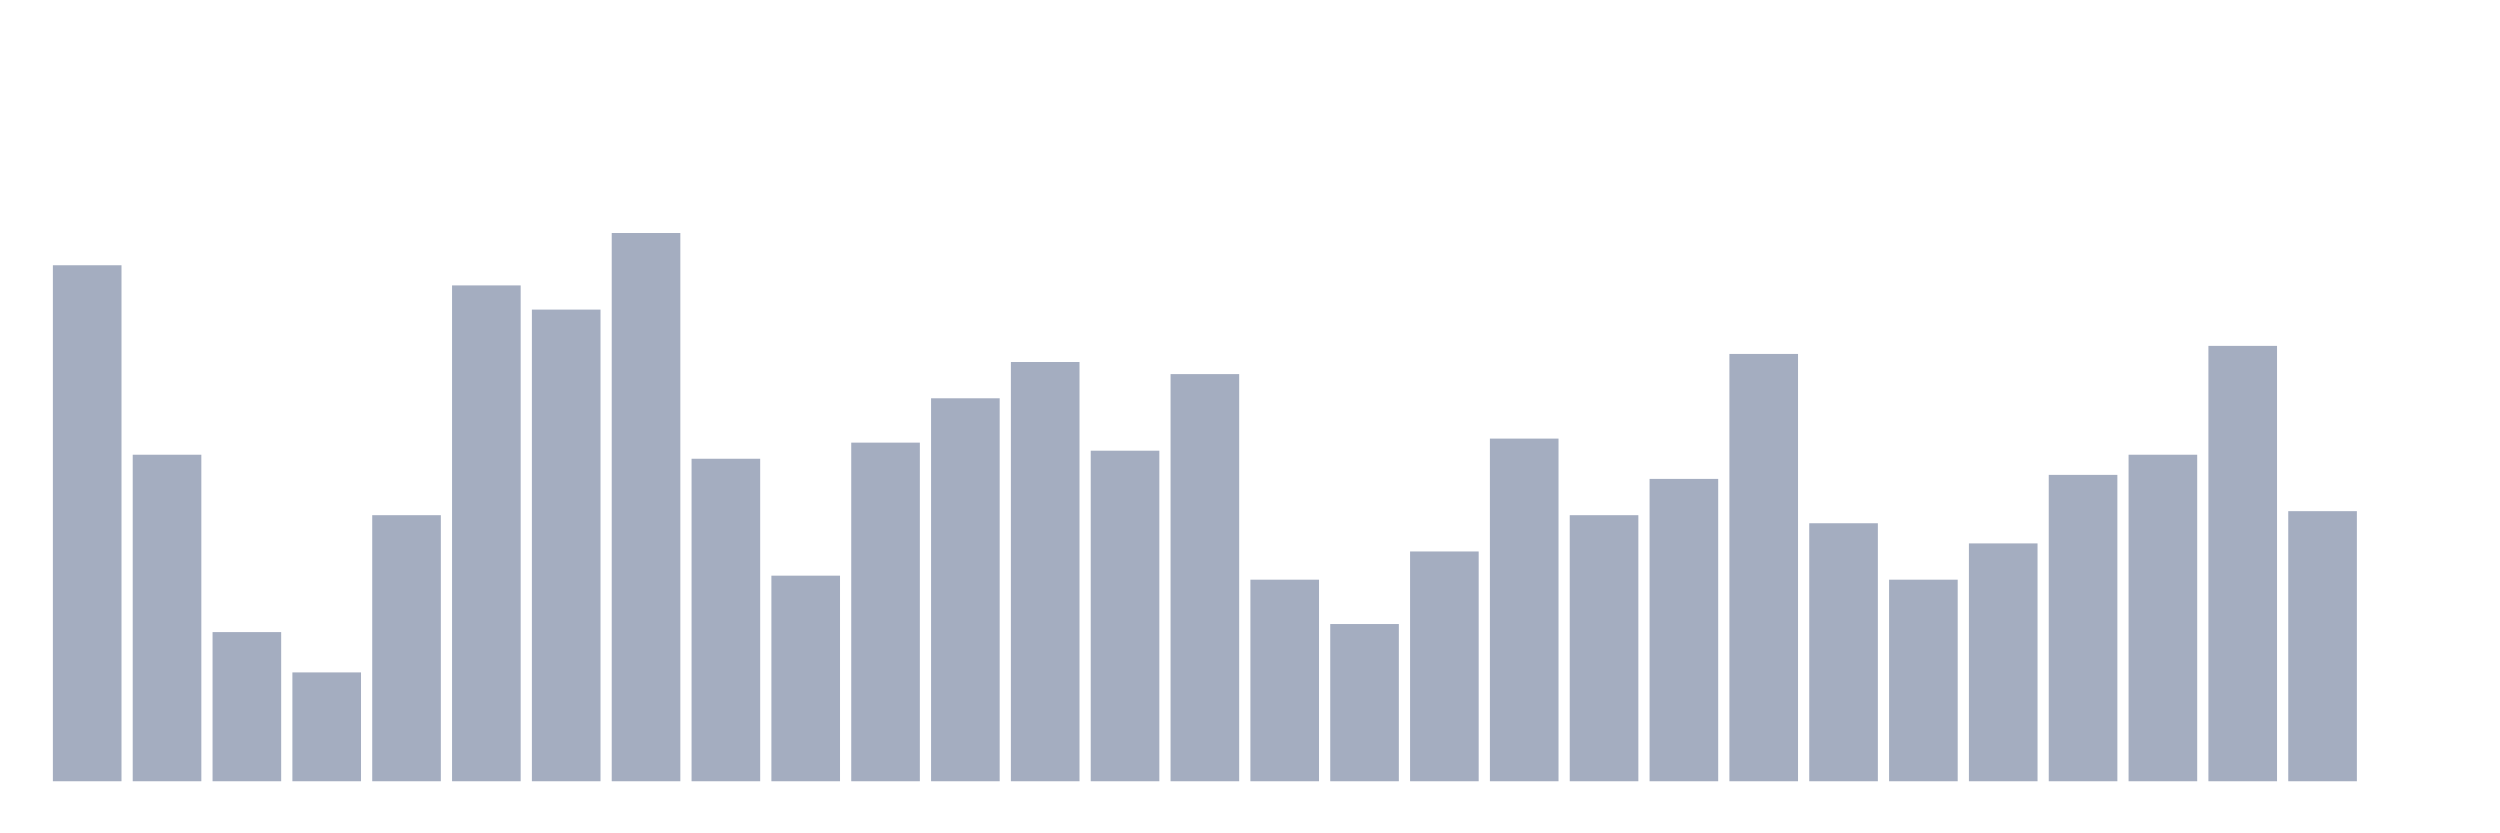 <svg xmlns="http://www.w3.org/2000/svg" viewBox="0 0 480 160"><g transform="translate(10,10)"><rect class="bar" x="0.153" width="13.175" y="40.929" height="99.071" fill="rgb(164,173,192)"></rect><rect class="bar" x="15.482" width="13.175" y="77.307" height="62.693" fill="rgb(164,173,192)"></rect><rect class="bar" x="30.81" width="13.175" y="111.362" height="28.638" fill="rgb(164,173,192)"></rect><rect class="bar" x="46.138" width="13.175" y="119.102" height="20.898" fill="rgb(164,173,192)"></rect><rect class="bar" x="61.466" width="13.175" y="88.916" height="51.084" fill="rgb(164,173,192)"></rect><rect class="bar" x="76.794" width="13.175" y="44.799" height="95.201" fill="rgb(164,173,192)"></rect><rect class="bar" x="92.123" width="13.175" y="49.443" height="90.557" fill="rgb(164,173,192)"></rect><rect class="bar" x="107.451" width="13.175" y="34.737" height="105.263" fill="rgb(164,173,192)"></rect><rect class="bar" x="122.779" width="13.175" y="78.08" height="61.92" fill="rgb(164,173,192)"></rect><rect class="bar" x="138.107" width="13.175" y="100.526" height="39.474" fill="rgb(164,173,192)"></rect><rect class="bar" x="153.436" width="13.175" y="74.985" height="65.015" fill="rgb(164,173,192)"></rect><rect class="bar" x="168.764" width="13.175" y="66.471" height="73.529" fill="rgb(164,173,192)"></rect><rect class="bar" x="184.092" width="13.175" y="59.505" height="80.495" fill="rgb(164,173,192)"></rect><rect class="bar" x="199.42" width="13.175" y="76.533" height="63.467" fill="rgb(164,173,192)"></rect><rect class="bar" x="214.748" width="13.175" y="61.827" height="78.173" fill="rgb(164,173,192)"></rect><rect class="bar" x="230.077" width="13.175" y="101.3" height="38.7" fill="rgb(164,173,192)"></rect><rect class="bar" x="245.405" width="13.175" y="109.814" height="30.186" fill="rgb(164,173,192)"></rect><rect class="bar" x="260.733" width="13.175" y="95.882" height="44.118" fill="rgb(164,173,192)"></rect><rect class="bar" x="276.061" width="13.175" y="74.211" height="65.789" fill="rgb(164,173,192)"></rect><rect class="bar" x="291.39" width="13.175" y="88.916" height="51.084" fill="rgb(164,173,192)"></rect><rect class="bar" x="306.718" width="13.175" y="81.95" height="58.05" fill="rgb(164,173,192)"></rect><rect class="bar" x="322.046" width="13.175" y="57.957" height="82.043" fill="rgb(164,173,192)"></rect><rect class="bar" x="337.374" width="13.175" y="90.464" height="49.536" fill="rgb(164,173,192)"></rect><rect class="bar" x="352.702" width="13.175" y="101.3" height="38.7" fill="rgb(164,173,192)"></rect><rect class="bar" x="368.031" width="13.175" y="94.334" height="45.666" fill="rgb(164,173,192)"></rect><rect class="bar" x="383.359" width="13.175" y="81.176" height="58.824" fill="rgb(164,173,192)"></rect><rect class="bar" x="398.687" width="13.175" y="77.307" height="62.693" fill="rgb(164,173,192)"></rect><rect class="bar" x="414.015" width="13.175" y="56.409" height="83.591" fill="rgb(164,173,192)"></rect><rect class="bar" x="429.344" width="13.175" y="88.142" height="51.858" fill="rgb(164,173,192)"></rect><rect class="bar" x="444.672" width="13.175" y="140" height="0" fill="rgb(164,173,192)"></rect></g></svg>